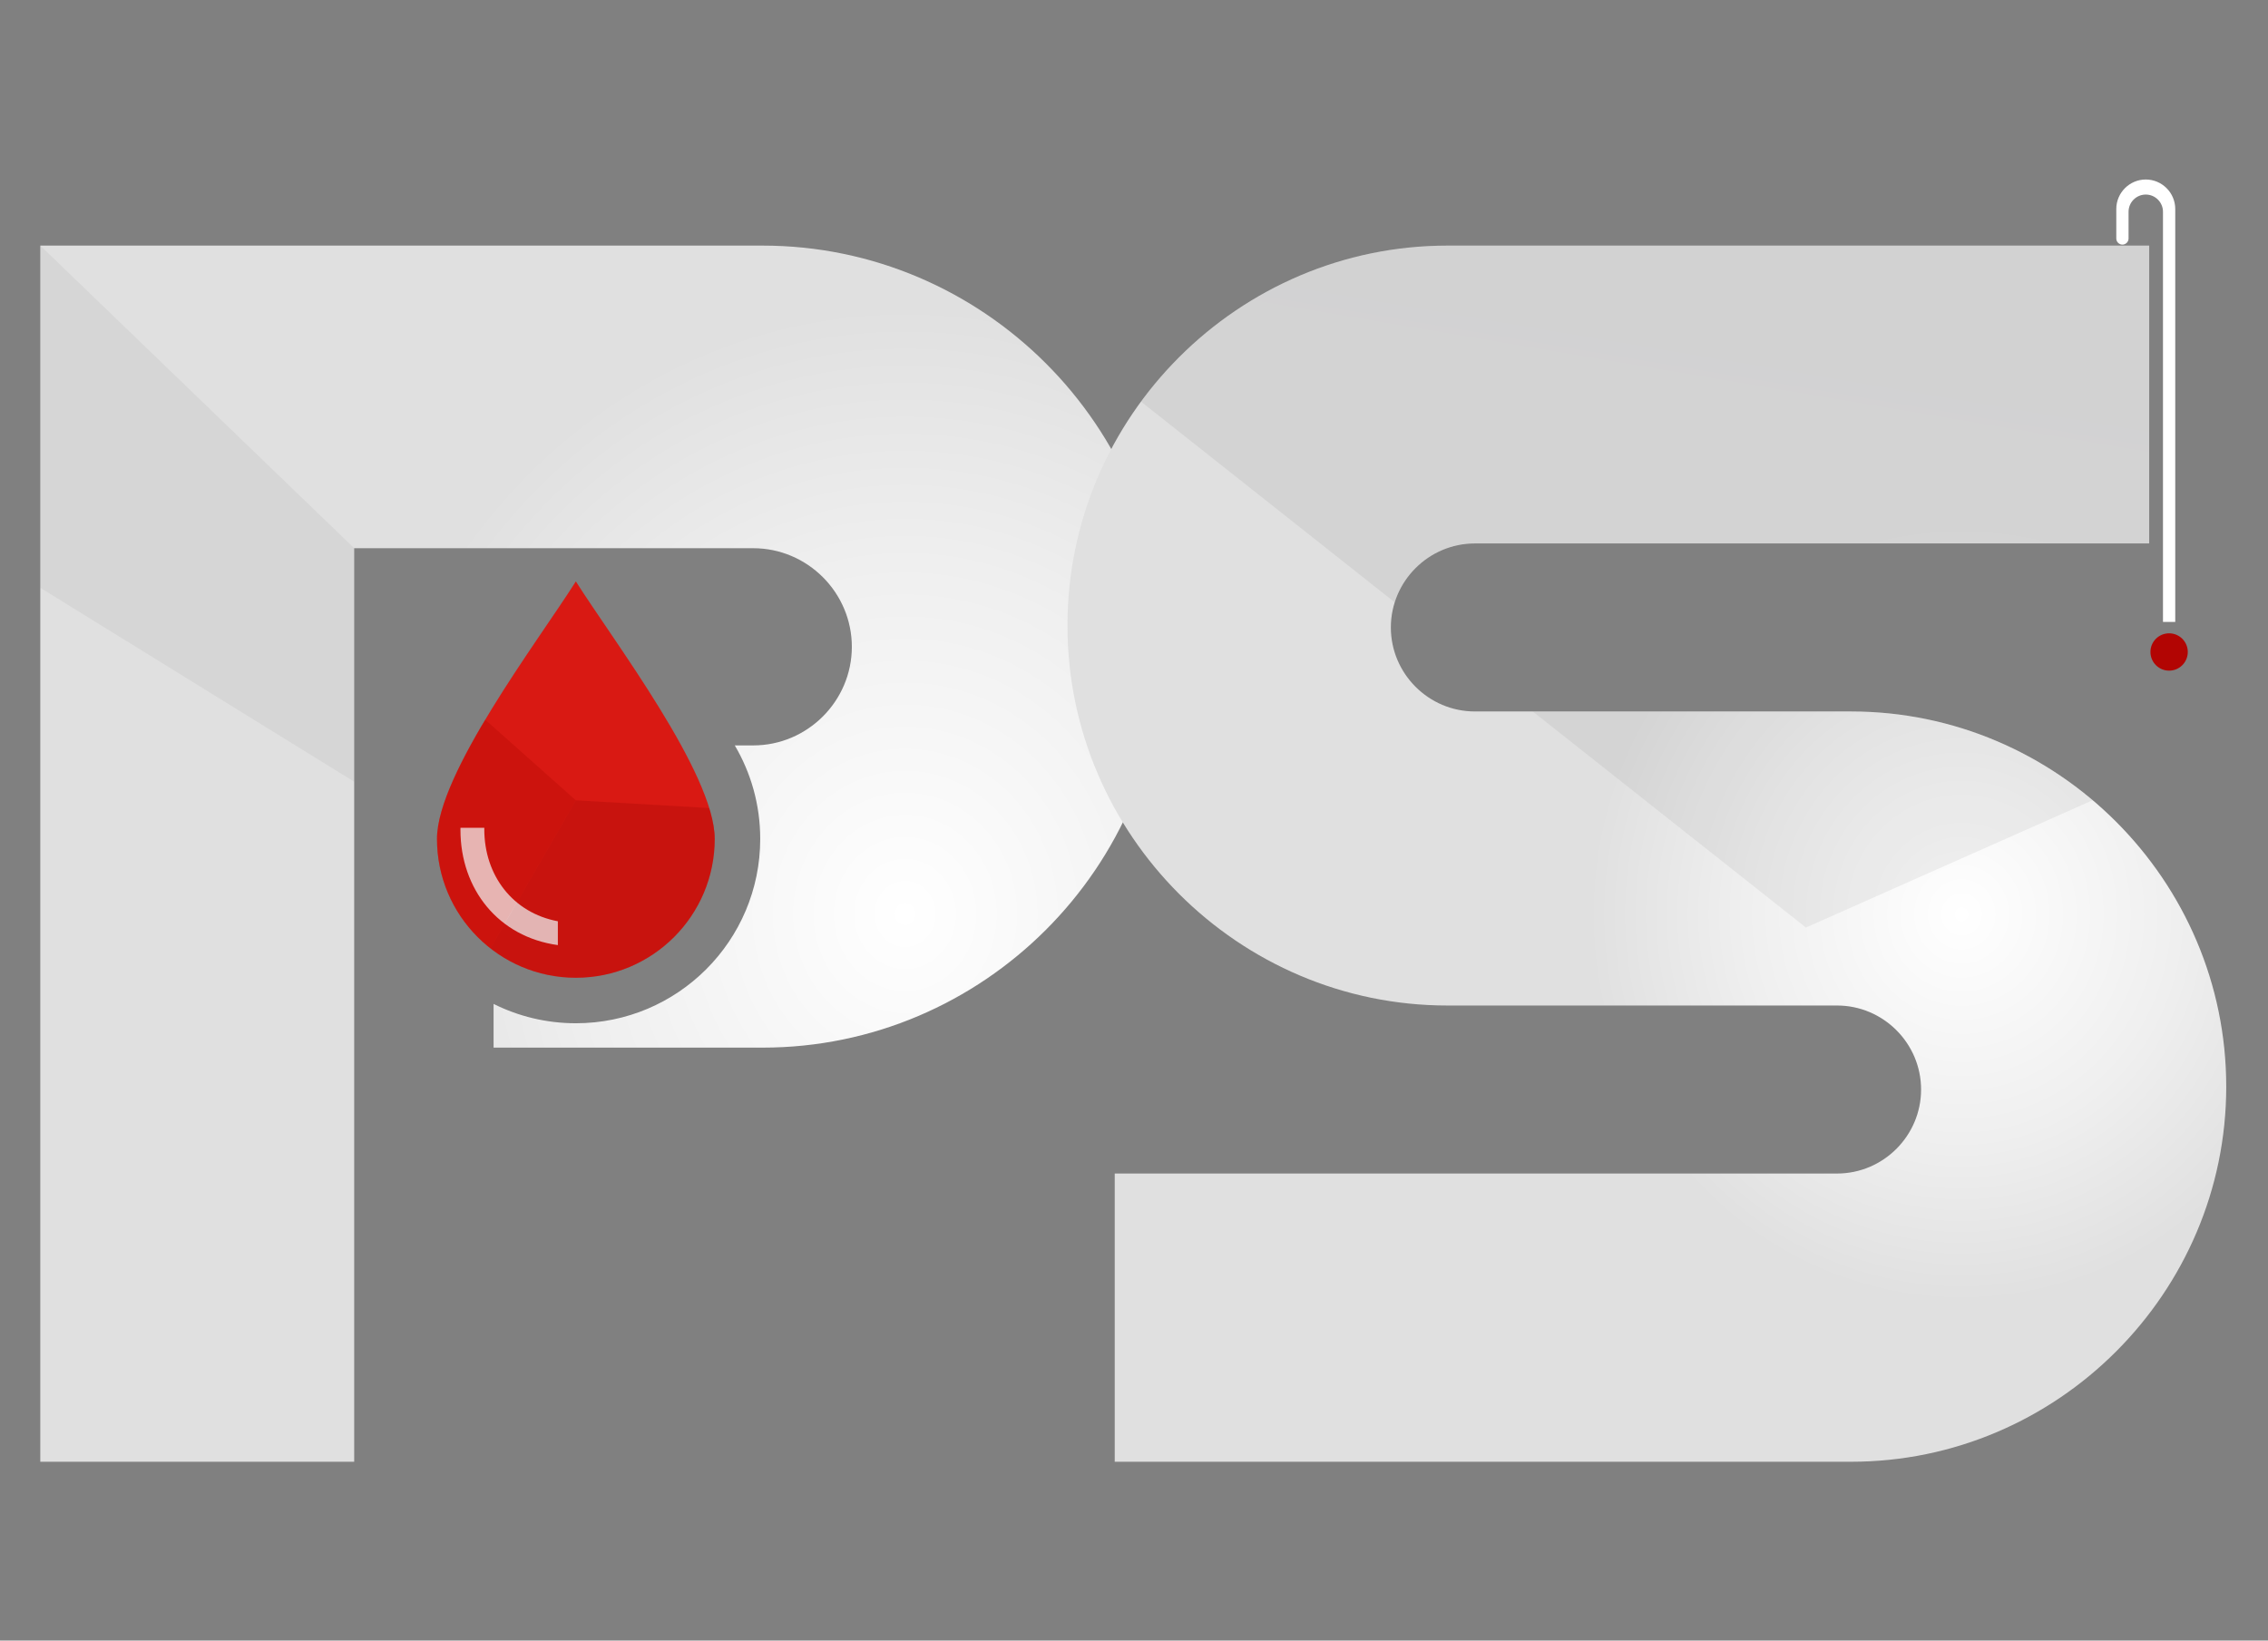<?xml version="1.0" encoding="UTF-8"?>
<!DOCTYPE svg PUBLIC "-//W3C//DTD SVG 1.1//EN" "http://www.w3.org/Graphics/SVG/1.1/DTD/svg11.dtd">
<!-- Creator: CorelDRAW 2020 (64 Bit) -->
<svg xmlns="http://www.w3.org/2000/svg" xml:space="preserve" width="221.344mm" height="160.121mm" version="1.1" style="shape-rendering:geometricPrecision; text-rendering:geometricPrecision; image-rendering:optimizeQuality; fill-rule:evenodd; clip-rule:evenodd"
viewBox="0 0 22134.4 16012.14"
 xmlns:xlink="http://www.w3.org/1999/xlink"
 xmlns:xodm="http://www.corel.com/coreldraw/odm/2003"
 aria-hidden="true"
 focusable="false">
 <rect x="0" y="0" width="22134.4" height="16012.14" fill="#808080" stroke="none"/>
 <defs>
  <style type="text/css">
   <![CDATA[
    .fil2 {fill:none}
    .fil9 {fill:#B20503}
    .fil3 {fill:#D91913}
    .fil4 {fill:white}
    .fil1 {fill:#363535;fill-opacity:0.059}
    .fil5 {fill:#A40804;fill-opacity:0.302}
    .fil6 {fill:#B00703;fill-opacity:0.302}
    .fil7 {fill:url(#id3)}
    .fil0 {fill:url(#id4)}
    .fil8 {fill:url(#id5);fill-opacity:0.071}
   ]]>
  </style>
    <clipPath id="id0">
     <path d="M393.15 2397.14l7050.01 0c2152.68,0 3913.93,1761.26 3913.93,3913.92l0 0.02c0,2152.66 -1761.25,3913.92 -3913.93,3913.92l-2626.05 0 0 -426.58c241.7,120.7 514.3,188.72 802.81,188.72 993.78,0 1799.42,-805.63 1799.42,-1799.41 0,-333.06 -90.59,-644.91 -248.32,-912.44l180.11 0c529.31,0 962.35,-433.05 962.35,-962.34l0 -0.01c0,-529.3 -433.04,-962.34 -962.35,-962.34l-3894.41 0 0 8916.39 -3063.57 0 0 -11869.85z"/>
    </clipPath>
    <clipPath id="id1">
     <path d="M6975.18 8187.73c0,748.48 -606.77,1355.25 -1355.26,1355.25 -748.48,0 -1355.25,-606.77 -1355.25,-1355.25 0,-636.76 988.49,-1933.08 1355.25,-2512.97 366.76,579.89 1355.26,1876.21 1355.26,2512.97z"/>
    </clipPath>
    <clipPath id="id2">
     <path d="M21726.86 10605.47l0 0c0,2013.85 -1647.67,3661.52 -3661.49,3661.52l-7186.34 0 0 -2813.14 7049.77 0c450.96,0 819.92,-368.95 819.92,-819.92l0 0c0,-450.96 -368.96,-819.91 -819.92,-819.91l-2289.45 0 -945.25 0 -567.77 0c-2039.64,0 -3708.42,-1668.78 -3708.42,-3708.44l0 0c0,-2039.67 1668.78,-3708.44 3708.42,-3708.44l6848.69 0 0 2907 -6581.09 0c-450.95,0 -819.92,368.95 -819.92,819.92l0 0c0,450.96 368.97,819.91 819.92,819.91l2771.49 0 899.95 0c2013.82,0 3661.49,1647.66 3661.49,3661.5z"/>
    </clipPath>
  <radialGradient id="id3" gradientUnits="objectBoundingBox" cx="77%" cy="55%" r="32%" fx="77%" fy="55%">
   <stop offset="0" style="stop-opacity:1; stop-color:white"/>
   <stop offset="0.58" style="stop-opacity:1; stop-color:#EFEFEF"/>
   <stop offset="1" style="stop-opacity:1; stop-color:#E0E0E0"/>
  </radialGradient>
  <radialGradient id="id4" gradientUnits="userSpaceOnUse" gradientTransform="matrix(1.443 -0 -0 1.562 -3916 -5021)" xlink:href="#id3" cx="8835.38" cy="8925.55" r="3798.36" fx="8835.38" fy="8925.55">
  </radialGradient>
  <linearGradient id="id5" gradientUnits="userSpaceOnUse" x1="19379" y1="1133.55" x2="18011" y2="9206.06">
   <stop offset="0" style="stop-opacity:1; stop-color:#151416"/>
   <stop offset="1" style="stop-opacity:1; stop-color:#3D3E3D"/>
  </linearGradient>
 </defs>
 <g id="Camada_x0020_1">
  <g id="_2205140897088">
   <path class="fil0" d="M393.15 2397.14l7050.01 0c2152.68,0 3913.93,1761.26 3913.93,3913.92l0 0.02c0,2152.66 -1761.25,3913.92 -3913.93,3913.92l-2626.05 0 0 -426.58c241.7,120.7 514.3,188.72 802.81,188.72 993.78,0 1799.42,-805.63 1799.42,-1799.41 0,-333.06 -90.59,-644.91 -248.32,-912.44l180.11 0c529.31,0 962.35,-433.05 962.35,-962.34l0 -0.01c0,-529.3 -433.04,-962.34 -962.35,-962.34l-3894.41 0 0 8916.39 -3063.57 0 0 -11869.85z"/>
   <g style="clip-path:url(#id0)">
    <g>
     <polygon id="1" class="fil1" points="-267.07,5328.85 393.15,2397.14 3456.72,5350.6 3946.73,5852.74 3456.72,7629.36 "/>
    </g>
   </g>
   <path class="fil2" d="M393.15 2397.14l7050.01 0c2152.68,0 3913.93,1761.26 3913.93,3913.92l0 0.02c0,2152.66 -1761.25,3913.92 -3913.93,3913.92l-2626.05 0 0 -426.58c241.7,120.7 514.3,188.72 802.81,188.72 993.78,0 1799.42,-805.63 1799.42,-1799.41 0,-333.06 -90.59,-644.91 -248.32,-912.44l180.11 0c529.31,0 962.35,-433.05 962.35,-962.34l0 -0.01c0,-529.3 -433.04,-962.34 -962.35,-962.34l-3894.41 0 0 8916.39 -3063.57 0 0 -11869.85z"/>
   <path class="fil3" d="M6975.18 8187.73c0,748.48 -606.77,1355.25 -1355.26,1355.25 -748.48,0 -1355.25,-606.77 -1355.25,-1355.25 0,-636.76 988.49,-1933.08 1355.25,-2512.97 366.76,579.89 1355.26,1876.21 1355.26,2512.97z"/>
   <g style="clip-path:url(#id1)">
    <g>
     <path id="1" class="fil4" d="M5444.38 8991.79c-438.88,-81.99 -718.01,-446.41 -718.01,-898.28 0,-4.76 0.12,-9.5 0.18,-14.24l-232.55 0c-0.1,6.55 -0.24,13.07 -0.24,19.63 0,581.23 371.74,1045.96 950.62,1125.39l0 -232.5z"/>
     <polygon class="fil5" points="7936.96,7945.36 6401.88,10729.35 4551.76,9661.19 5619.92,7811.08 "/>
     <polygon class="fil6" points="3952.03,6327.23 2701.65,8593.03 4551.76,9661.19 5619.92,7811.08 "/>
    </g>
   </g>
   <path class="fil2" d="M6975.18 8187.73c0,748.48 -606.77,1355.25 -1355.26,1355.25 -748.48,0 -1355.25,-606.77 -1355.25,-1355.25 0,-636.76 988.49,-1933.08 1355.25,-2512.97 366.76,579.89 1355.26,1876.21 1355.26,2512.97z"/>
   <path class="fil7" d="M21726.86 10605.47l0 0c0,2013.85 -1647.67,3661.52 -3661.49,3661.52l-7186.34 0 0 -2813.14 7049.77 0c450.96,0 819.92,-368.95 819.92,-819.92l0 0c0,-450.96 -368.96,-819.91 -819.92,-819.91l-2289.45 0 -945.25 0 -567.77 0c-2039.64,0 -3708.42,-1668.78 -3708.42,-3708.44l0 0c0,-2039.67 1668.78,-3708.44 3708.42,-3708.44l6848.69 0 0 2907 -6581.09 0c-450.95,0 -819.92,368.95 -819.92,819.92l0 0c0,450.96 368.97,819.91 819.92,819.91l2771.49 0 899.95 0c2013.82,0 3661.49,1647.66 3661.49,3661.5z"/>
   <g style="clip-path:url(#id2)">
    <g>
     <polygon id="1" class="fil8" points="10016.84,1308.54 21264.13,1286.8 27373.16,4725.14 17624.45,9052.81 10540.72,3449.59 "/>
    </g>
   </g>
   <path class="fil2" d="M21726.86 10605.47l0 0c0,2013.85 -1647.67,3661.52 -3661.49,3661.52l-7186.34 0 0 -2813.14 7049.77 0c450.96,0 819.92,-368.95 819.92,-819.92l0 0c0,-450.96 -368.96,-819.91 -819.92,-819.91l-2289.45 0 -945.25 0 -567.77 0c-2039.64,0 -3708.42,-1668.78 -3708.42,-3708.44l0 0c0,-2039.67 1668.78,-3708.44 3708.42,-3708.44l6848.69 0 0 2907 -6581.09 0c-450.95,0 -819.92,368.95 -819.92,819.92l0 0c0,450.96 368.97,819.91 819.92,819.91l2771.49 0 899.95 0c2013.82,0 3661.49,1647.66 3661.49,3661.5z"/>
   <path class="fil4" d="M20653.82 2260.75l0 66.85c0,32.93 26.92,59.85 59.85,59.85l0 0c32.93,0 59.85,-26.92 59.85,-59.85l0 -66.85 0 -91.04 0 -102.89c0,-92.38 75.58,-167.97 167.98,-167.97l0.01 0c92.39,0 167.97,75.59 167.97,167.97l0 4003.5 119.7 0 0 -4030.69c0,-158.23 -129.45,-287.68 -287.67,-287.68l0 0c-158.22,0 -287.69,129.45 -287.69,287.68l0 130.08 0 91.04z"/>
   <circle class="fil9" cx="21169.34" cy="6363.46" r="182.23"/>
  </g>
 </g>
</svg>
